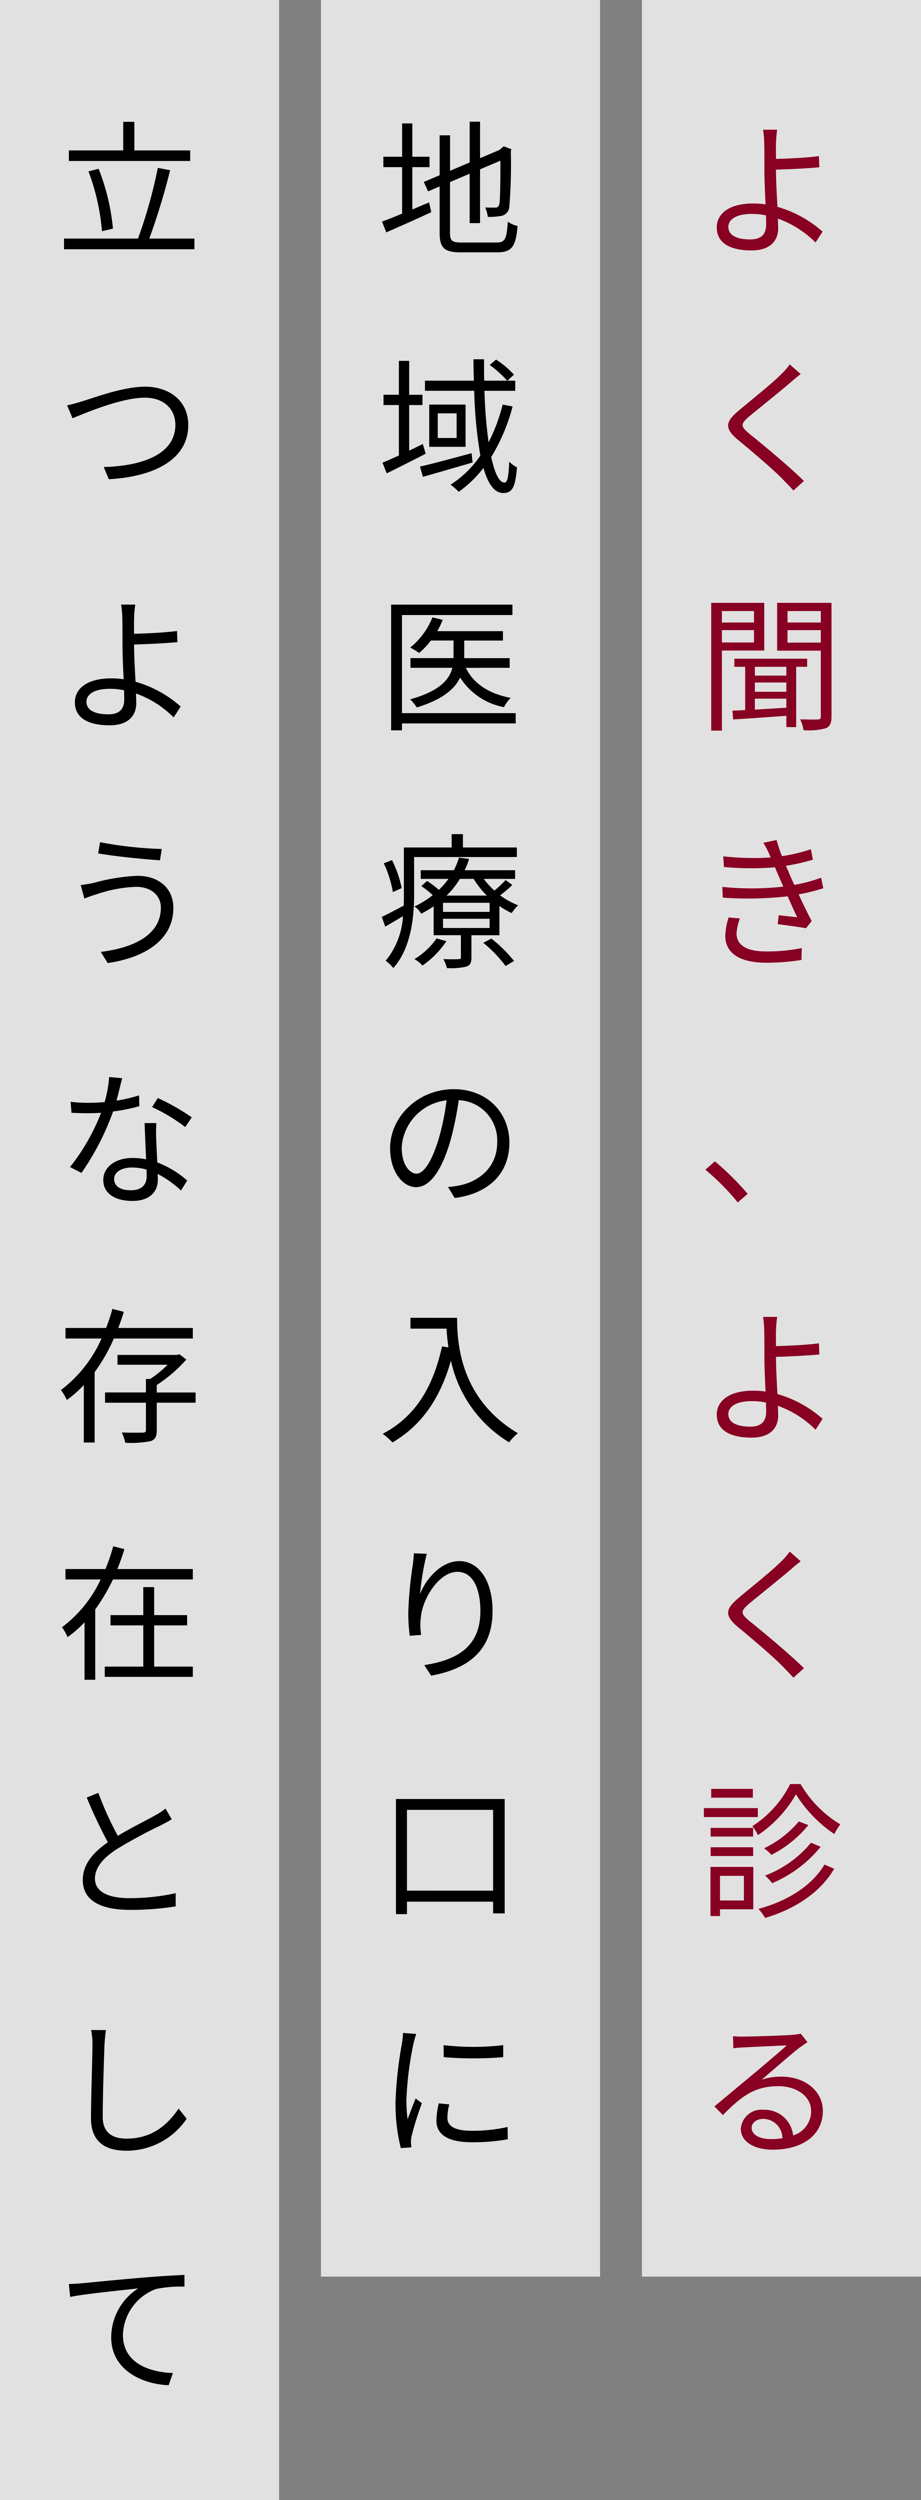<svg xmlns="http://www.w3.org/2000/svg" width="132" height="358" viewBox="0 0 132 358">
  <rect x="0" y="0" width="132" height="358" fill="#808080" stroke="none"/>
  <g id="mv-ttl" transform="translate(-980 -155)">
    <rect id="長方形_5755" data-name="長方形 5755" width="40" height="326" transform="translate(1072 155)" fill="#fff" opacity="0.76"/>
    <rect id="長方形_5756" data-name="長方形 5756" width="40" height="326" transform="translate(1026 155)" fill="#fff" opacity="0.76"/>
    <rect id="長方形_5757" data-name="長方形 5757" width="40" height="358" transform="translate(980 155)" fill="#fff" opacity="0.76"/>
    <path id="パス_31996" data-name="パス 31996" d="M9.807,21.144c0,1.428-.735,2.142-2.268,2.142-2,0-3.15-.63-3.15-1.785,0-1.134,1.218-1.869,3.36-1.869a9.448,9.448,0,0,1,2.037.21C9.786,20.367,9.807,20.808,9.807,21.144Zm1.407-7.854c1.7-.042,4.368-.168,6.216-.336l-.063-1.6c-1.869.252-4.494.357-6.153.4,0-.819-.021-1.554,0-2.121a18.115,18.115,0,0,1,.168-2.058H9.366a15.242,15.242,0,0,1,.168,2.058c.021.882.021,2.6.021,3.8,0,1.239.084,3.15.168,4.83a12.458,12.458,0,0,0-1.764-.126c-3.591,0-5.229,1.554-5.229,3.423,0,2.373,2.121,3.3,4.977,3.3,2.772,0,3.822-1.47,3.822-3.171,0-.378-.021-.84-.042-1.386a14.533,14.533,0,0,1,5.4,3.423l1.008-1.554a16.5,16.5,0,0,0-6.468-3.549c-.105-1.806-.21-3.822-.21-5.187Zm1.974,27.889a9.655,9.655,0,0,1-1.2,1.386c-1.407,1.428-4.557,3.906-6.111,5.229-1.89,1.575-2.1,2.52-.147,4.158,1.953,1.6,5.418,4.557,6.552,5.775.441.483,1.008,1.008,1.428,1.512l1.512-1.365c-2.037-2.016-5.88-5.208-7.77-6.72-1.344-1.113-1.344-1.428-.084-2.52,1.533-1.26,4.515-3.654,5.964-4.893.336-.294.966-.84,1.428-1.176ZM8.064,76.5V78.14h-4.6V76.5ZM3.465,81V79.232h4.6V81Zm6.069,1.155V75.326h-7.6V93.617H3.465V82.151ZM12.7,85.742H8.19v-1.26H12.7Zm-4.515,3.3H12.7v1.3c-1.554.1-3.108.189-4.515.273Zm4.515-.987H8.19V86.729H12.7Zm2.982-3.57V83.327H5.25v1.155H6.8v6.195c-.672.042-1.281.063-1.827.084l.105,1.26c2.037-.126,4.809-.315,7.623-.525v1.617h1.407V84.482Zm-2.814-3.465V79.232H17.64v1.785ZM17.64,76.5V78.14H12.873V76.5Zm1.533-1.176H11.382v6.846H17.64V91.58c0,.336-.105.441-.42.441-.315.021-1.386.021-2.541-.021a5.092,5.092,0,0,1,.483,1.554,9.262,9.262,0,0,0,3.192-.273c.63-.273.819-.777.819-1.7ZM4.431,120.372a9.39,9.39,0,0,0-.483,2.6c0,2.6,2.184,3.885,5.9,3.885a32.21,32.21,0,0,0,5.019-.4l.042-1.7a24.976,24.976,0,0,1-5.124.483c-2.961,0-4.221-1.008-4.221-2.6a7.113,7.113,0,0,1,.483-2.121Zm13.251-5.691a21.686,21.686,0,0,1-3.843,1.029c-.357-.777-.651-1.428-.819-1.869l-.378-.861a28.725,28.725,0,0,0,3.864-.882l-.294-1.491a23.409,23.409,0,0,1-4.137.987,21.36,21.36,0,0,1-.777-2.31l-1.89.4a14.989,14.989,0,0,1,.777,1.47c.084.189.168.4.273.63a37.815,37.815,0,0,1-6.8-.168l.1,1.533a42.643,42.643,0,0,0,7.308.042c.147.336.294.714.462,1.071l.735,1.7A41.516,41.516,0,0,1,3.528,116l.063,1.533a49.994,49.994,0,0,0,9.3-.189c.483,1.092.966,2.184,1.365,3-.651-.063-1.638-.168-2.646-.294l-.147,1.281c1.323.168,3,.4,4.053.588l.819-1.029c-.588-1.092-1.26-2.5-1.869-3.822A27.7,27.7,0,0,0,18,116.193ZM7.161,159.958a39.417,39.417,0,0,0-4.7-4.662l-1.365,1.2a33.786,33.786,0,0,1,4.641,4.683Zm2.646,31.186c0,1.428-.735,2.142-2.268,2.142-2,0-3.15-.63-3.15-1.785,0-1.134,1.218-1.869,3.36-1.869a9.449,9.449,0,0,1,2.037.21C9.786,190.367,9.807,190.808,9.807,191.144Zm1.407-7.854c1.7-.042,4.368-.168,6.216-.336l-.063-1.6c-1.869.252-4.494.357-6.153.4,0-.819-.021-1.554,0-2.121a18.115,18.115,0,0,1,.168-2.058H9.366a15.242,15.242,0,0,1,.168,2.058c.021.882.021,2.6.021,3.8,0,1.239.084,3.15.168,4.83a12.458,12.458,0,0,0-1.764-.126c-3.591,0-5.229,1.554-5.229,3.423,0,2.373,2.121,3.3,4.977,3.3,2.772,0,3.822-1.47,3.822-3.171,0-.378-.021-.84-.042-1.386a14.532,14.532,0,0,1,5.4,3.423l1.008-1.554a16.5,16.5,0,0,0-6.468-3.549c-.105-1.806-.21-3.822-.21-5.187Zm1.974,27.889a9.654,9.654,0,0,1-1.2,1.386c-1.407,1.428-4.557,3.906-6.111,5.229-1.89,1.575-2.1,2.52-.147,4.158,1.953,1.6,5.418,4.557,6.552,5.775.441.483,1.008,1.008,1.428,1.512l1.512-1.365c-2.037-2.016-5.88-5.208-7.77-6.72-1.344-1.113-1.344-1.428-.084-2.52,1.533-1.26,4.515-3.654,5.964-4.893.336-.294.966-.84,1.428-1.176ZM7.9,245.158H1.932v1.26H7.9Zm.714,2.751H.882v1.281H8.61Zm-.672,2.835H1.848v1.239h6.09Zm-6.09,4.032h6.09v-1.26H1.848Zm4.767,2.835v3.528H3.192v-3.528Zm1.344-1.281H1.827v7.035H3.192V262.4H7.959Zm10.206-.336c-1.785,3-5.271,5.229-9.471,6.342a7.721,7.721,0,0,1,.966,1.3c4.368-1.3,7.938-3.7,9.891-7.035ZM14.49,249.82a14.985,14.985,0,0,1-4.977,3.843,6.57,6.57,0,0,1,1.05.945,16.585,16.585,0,0,0,5.292-4.263Zm1.743,3.045a15.627,15.627,0,0,1-6.573,4.7,9.7,9.7,0,0,1,1.008,1.092,17.924,17.924,0,0,0,6.951-5.208Zm-2.982-8.4a15.331,15.331,0,0,1-5.418,6.027,8.138,8.138,0,0,1,.8,1.281,17.424,17.424,0,0,0,5.439-5.838,19.181,19.181,0,0,0,5.5,5.691,10.243,10.243,0,0,1,.861-1.386,16.309,16.309,0,0,1-5.691-5.775Zm-2.772,50.842c-1.554,0-2.751-.588-2.751-1.617,0-.714.714-1.281,1.659-1.281a2.777,2.777,0,0,1,2.751,2.772A10.242,10.242,0,0,1,10.479,295.307Zm4.284-15.1a7.45,7.45,0,0,1-1.134.168c-1.092.1-6.027.252-7.1.252a11.81,11.81,0,0,1-1.47-.063l.042,1.743a10.009,10.009,0,0,1,1.407-.126c1.071-.063,5.166-.252,6.258-.294C11.739,282.812,9.156,285,8,285.962c-1.218,1.008-3.885,3.234-5.607,4.662l1.218,1.239c2.646-2.688,4.536-4.137,7.959-4.137,2.625,0,4.683,1.491,4.683,3.528a3.627,3.627,0,0,1-2.583,3.528,4.106,4.106,0,0,0-4.284-3.675,2.955,2.955,0,0,0-3.213,2.73c0,1.722,1.743,2.982,4.578,2.982,4.389,0,7.182-2.184,7.182-5.544,0-2.814-2.5-4.914-5.964-4.914a8.837,8.837,0,0,0-2.814.441c1.6-1.344,4.389-3.8,5.418-4.578.315-.231.777-.546,1.155-.8Z" transform="translate(1080 166)" fill="#802"/>
    <path id="パス_31997" data-name="パス 31997" d="M5.1,12.933H7.56V11.442H5.1V6.675H3.633v4.767H.945v1.491H3.633V19.59c-1.092.462-2.1.861-2.877,1.134l.609,1.554c1.848-.819,4.221-1.848,6.447-2.9L7.5,17.994C6.678,18.309,5.88,18.666,5.1,19Zm7.035,10.794c-1.365,0-1.638-.273-1.638-1.386V15.075l2.814-1.2v7.077h1.491V13.248l2.919-1.239c0,3.339-.042,5.67-.147,6.174-.1.462-.315.546-.63.546-.231,0-.9,0-1.407-.021a4.535,4.535,0,0,1,.378,1.344,8.937,8.937,0,0,0,1.974-.147,1.422,1.422,0,0,0,1.113-1.386,74.577,74.577,0,0,0,.21-7.854l.084-.294-1.092-.42-.294.231-.336.294-2.772,1.176V6.423H13.314v5.838l-2.814,1.2V8.376H9.009v5.712l-2.268.966L7.35,16.4,9.009,15.7V22.32c0,2.247.714,2.814,3.087,2.814h5.145c2.2,0,2.688-.924,2.94-3.78a3.985,3.985,0,0,1-1.407-.609c-.147,2.415-.357,2.982-1.575,2.982ZM6.594,52.582c-.651.315-1.323.651-1.953.945V47H6.552v-1.47H4.641V40.675H3.171v4.851H.966V47H3.171V54.22c-.882.4-1.68.756-2.352,1.029l.609,1.533c1.617-.8,3.675-1.827,5.586-2.814ZM13.587,53.9c-2.709.714-5.5,1.491-7.392,1.911l.42,1.47c1.995-.567,4.62-1.323,7.119-2.058Zm-2.142-2.184H8.736V48.193h2.709ZM7.518,46.933v6.048h5.208V46.933Zm10.521,0a24.548,24.548,0,0,1-2.016,5.4,67.754,67.754,0,0,1-.588-7.371h4.41V43.51H18.732l.924-.861a12.95,12.95,0,0,0-2.562-2.163l-.9.777a16.957,16.957,0,0,1,2.5,2.247h-3.3c-.021-.987-.021-2.016-.021-3.066H13.86c0,1.029.021,2.058.063,3.066H6.909v1.449h7.056a63.685,63.685,0,0,0,.882,9.282A14.886,14.886,0,0,1,10.584,58.4a9.333,9.333,0,0,1,1.155,1.029,16.586,16.586,0,0,0,3.549-3.423c.651,2.247,1.554,3.591,2.835,3.591,1.323,0,1.743-.882,1.974-3.675a3.886,3.886,0,0,1-1.113-.819c-.084,2.184-.273,3-.672,3-.777,0-1.407-1.365-1.911-3.654a27.081,27.081,0,0,0,3.066-7.245Zm1.869,44.185H3.612V77.069H19.446V75.578H2.058v18H3.612v-.987h16.3Zm-.861-6.489V83.243h-6.51v-2.52h5.544V79.379H8.673a12.665,12.665,0,0,0,.777-1.617L7.98,77.4a10.514,10.514,0,0,1-3.192,4.326,10.92,10.92,0,0,1,1.281.777,10.576,10.576,0,0,0,1.68-1.785H11v2.52H4.83v1.386h6.006c-.4,1.617-1.764,3.339-6.048,4.515A6.149,6.149,0,0,1,5.733,90.3c3.717-1.134,5.46-2.667,6.216-4.284a9.49,9.49,0,0,0,6.279,4.242,5.5,5.5,0,0,1,.966-1.323c-3.108-.588-5.334-2.037-6.426-4.305ZM3.57,116.172a16.034,16.034,0,0,0-1.386-4.011l-1.176.462a16.156,16.156,0,0,1,1.3,4.116Zm16.506-4.452v-1.365H12.348v-1.911H10.731v1.911H3.885V117.1c0,.5,0,1.029-.021,1.575-1.218.651-2.331,1.239-3.15,1.617l.5,1.386c.819-.462,1.68-.966,2.541-1.491a11.04,11.04,0,0,1-2.478,6.384,5.738,5.738,0,0,1,1.092,1.05c2.562-2.877,2.982-7.329,2.982-10.521V111.72ZM8.568,123.375A10.243,10.243,0,0,1,5.4,126.336a5.078,5.078,0,0,1,1.155.924,13.191,13.191,0,0,0,3.423-3.486Zm6.7.63a18.6,18.6,0,0,1,3.192,3.318l1.218-.714a19.692,19.692,0,0,0-3.255-3.213ZM10,117.243a11.811,11.811,0,0,0,1.911-2.394h1.974a12.631,12.631,0,0,0,1.89,2.394Zm6.174,2.331H9.492v-1.3H16.17Zm0,2.31H9.492v-1.323H16.17Zm2.289-6.867a19.067,19.067,0,0,1-1.6,1.512,11.44,11.44,0,0,1-1.533-1.68h4.494V113.61H12.6a11.7,11.7,0,0,0,.63-1.617l-1.449-.189a9.9,9.9,0,0,1-.735,1.806H6.3v1.239h3.969A10.467,10.467,0,0,1,8.9,116.424a16.143,16.143,0,0,0-1.68-1.281l-.84.735a13.924,13.924,0,0,1,1.638,1.3A12.9,12.9,0,0,1,5.4,118.8a3.486,3.486,0,0,1,.966,1.029,13.308,13.308,0,0,0,1.785-1.05v4.137h3.906v3.15c0,.231-.042.273-.336.273-.273.021-1.155.042-2.184,0a4.4,4.4,0,0,1,.5,1.281,9.582,9.582,0,0,0,2.814-.21c.567-.21.714-.567.714-1.3v-3.192h4.011v-4.179a11.5,11.5,0,0,0,1.764,1.008,5.919,5.919,0,0,1,.924-1.113,10.825,10.825,0,0,1-2.583-1.428,16.393,16.393,0,0,0,1.743-1.491ZM5.691,157.06c-.9,0-2.121-1.155-2.121-3.78A7.251,7.251,0,0,1,10,146.56a33.553,33.553,0,0,1-1.155,5.607C7.77,155.674,6.615,157.06,5.691,157.06Zm5.481,3.486c4.956-.651,7.833-3.57,7.833-7.938,0-4.2-3.108-7.644-7.98-7.644-5.082,0-9.114,3.948-9.114,8.463,0,3.423,1.869,5.565,3.717,5.565,1.932,0,3.591-2.205,4.872-6.468a43.95,43.95,0,0,0,1.239-5.985,5.764,5.764,0,0,1,5.523,6.027c0,3.591-2.6,5.565-5.271,6.153a13.033,13.033,0,0,1-1.785.252ZM4.83,177.7v1.554H10c.042.8.126,1.722.273,2.688l-.924-.147c-1.281,5.88-3.864,10.1-8.505,12.516a10.22,10.22,0,0,1,1.407,1.239c4.179-2.457,6.825-6.279,8.379-11.718a18.122,18.122,0,0,0,8.337,11.7,7.421,7.421,0,0,1,1.26-1.3c-8.232-4.893-8.715-12.81-8.715-16.527Zm.483,33.727c-.021.5-.084,1.134-.168,1.785a54.559,54.559,0,0,0-.63,6.72,25.445,25.445,0,0,0,.21,3.3l1.638-.126a8.681,8.681,0,0,1-.042-2.541c.252-2.73,2.646-6.489,5.229-6.489,2.205,0,3.3,2.352,3.3,5.628,0,5.229-3.528,7.035-8.043,7.728l.987,1.512c5.166-.945,8.8-3.486,8.8-9.261,0-4.368-1.995-7.14-4.767-7.14-2.625,0-4.809,2.583-5.628,4.725a38.544,38.544,0,0,1,.966-5.775Zm-.987,48.3V248.161H16.674v11.571ZM2.751,246.607v16.485H4.326v-1.785H16.674v1.68h1.659v-16.38Zm1.008,33.5a12.438,12.438,0,0,1-.147,1.47,57.762,57.762,0,0,0-.924,8.337,26.046,26.046,0,0,0,.756,6.678l1.512-.105-.063-.735A5.19,5.19,0,0,1,5,294.824a45.159,45.159,0,0,1,1.47-4.662l-.9-.672c-.336.819-.8,2.037-1.155,2.982a21.714,21.714,0,0,1-.168-2.856,47.851,47.851,0,0,1,1.008-7.959c.084-.378.273-1.05.4-1.407Zm5.124,10.08a12.052,12.052,0,0,0-.336,2.457c0,1.953,1.554,3.108,5.04,3.108a27.638,27.638,0,0,0,5.187-.42l-.021-1.764a22.607,22.607,0,0,1-5.145.546c-2.856,0-3.486-.924-3.486-1.869a7.723,7.723,0,0,1,.273-1.911Zm.714-6.615a52.53,52.53,0,0,0,8.526,0v-1.722a36.352,36.352,0,0,1-8.547,0Z" transform="translate(1034 166)"/>
    <path id="パス_31998" data-name="パス 31998" d="M19.257,10.539h-8V6.444H9.66v4.095H1.869v1.512H19.257ZM8.19,21.732a31.418,31.418,0,0,0-2.058-8.568l-1.449.378A31.678,31.678,0,0,1,6.615,22.11ZM13.4,23.16a96.854,96.854,0,0,0,2.982-9.786l-1.764-.336A69.271,69.271,0,0,1,11.781,23.16H1.176v1.533h18.69V23.16ZM1.617,47.038l.777,1.848c1.638-.651,6.93-2.94,10.353-2.94,2.814,0,4.389,1.7,4.389,3.885,0,4.263-4.83,5.9-10.269,6.048L7.6,57.622c6.426-.357,11.382-2.772,11.382-7.77,0-3.486-2.751-5.481-6.2-5.481-3.045,0-7.119,1.512-8.883,2.058C3.129,46.66,2.373,46.891,1.617,47.038Zm8.19,42.106c0,1.428-.735,2.142-2.268,2.142-2,0-3.15-.63-3.15-1.785,0-1.134,1.218-1.869,3.36-1.869a9.448,9.448,0,0,1,2.037.21C9.786,88.367,9.807,88.808,9.807,89.144Zm1.407-7.854c1.7-.042,4.368-.168,6.216-.336l-.063-1.6c-1.869.252-4.494.357-6.153.4,0-.819-.021-1.554,0-2.121a18.115,18.115,0,0,1,.168-2.058H9.366a15.242,15.242,0,0,1,.168,2.058c.021.882.021,2.6.021,3.8,0,1.239.084,3.15.168,4.83a12.458,12.458,0,0,0-1.764-.126c-3.591,0-5.229,1.554-5.229,3.423,0,2.373,2.121,3.3,4.977,3.3,2.772,0,3.822-1.47,3.822-3.171,0-.378-.021-.84-.042-1.386a14.533,14.533,0,0,1,5.4,3.423l1.008-1.554a16.5,16.5,0,0,0-6.468-3.549c-.105-1.806-.21-3.822-.21-5.187Zm3.843,37.675c0,3.738-3.57,5.712-8.61,6.342l.987,1.6c5.4-.8,9.408-3.36,9.408-7.875,0-2.961-2.2-4.62-5.166-4.62a27.572,27.572,0,0,0-6.216,1.008c-.609.126-1.323.252-1.89.315l.525,1.932c.5-.189,1.113-.441,1.743-.609a19.369,19.369,0,0,1,5.67-1.071C13.65,115.983,15.057,117.222,15.057,118.965ZM6.342,109.6l-.273,1.6c2.352.42,6.552.84,8.862.987l.252-1.617A55.717,55.717,0,0,1,6.342,109.6ZM19.488,149a31.452,31.452,0,0,0-4.872-2.772l-.819,1.3a24.979,24.979,0,0,1,4.746,2.856Zm-7.56-3.15a21.265,21.265,0,0,1-3.234.756c.336-1.2.609-2.457.819-3.213l-1.869-.168a17.045,17.045,0,0,1-.651,3.591c-.8.063-1.575.1-2.31.1a19.59,19.59,0,0,1-2.562-.147l.126,1.575c.777.042,1.638.063,2.415.063q.913,0,1.827-.063a29.83,29.83,0,0,1-4.452,7.77l1.638.84a37.368,37.368,0,0,0,4.536-8.8,24.74,24.74,0,0,0,3.759-.756Zm1.092,11.613c0,1.029-.567,1.974-2.268,1.974-1.617,0-2.394-.651-2.394-1.617,0-.945,1.008-1.638,2.541-1.638a7.573,7.573,0,0,1,2.1.294C13.02,156.85,13.02,157.186,13.02,157.459Zm-.294-7.644c.042,1.449.147,3.486.21,5.187a9.842,9.842,0,0,0-1.974-.189c-2.352,0-4.158,1.239-4.158,3.15,0,2.058,1.869,3,4.158,3,2.562,0,3.654-1.365,3.654-3.024,0-.231,0-.525-.021-.84a14.468,14.468,0,0,1,3.339,2.373l.9-1.428a14.036,14.036,0,0,0-4.3-2.6c-.042-1.26-.126-2.625-.147-3.381a20.226,20.226,0,0,1,.021-2.247Zm6.909,30.85v-1.512H8.946c.294-.756.567-1.533.8-2.31l-1.638-.42a27.664,27.664,0,0,1-.9,2.73H1.386v1.512H6.552a18.632,18.632,0,0,1-5.817,7.371,7.5,7.5,0,0,1,.84,1.428,15.755,15.755,0,0,0,2.436-2.142v8.232H5.565v-10.08a24.782,24.782,0,0,0,2.751-4.809Zm.4,7.728H14.469v-1.071a20.937,20.937,0,0,0,4.242-3.654l-1.008-.756-.315.1H8.841v1.407h7.182a15.366,15.366,0,0,1-2.5,2.037h-.609v1.932H7.056v1.47h5.859v3.885c0,.294-.084.378-.462.4-.378,0-1.6.021-3-.021a6.412,6.412,0,0,1,.5,1.47,15.119,15.119,0,0,0,3.633-.231c.693-.252.882-.693.882-1.6v-3.906h5.565Zm-5.943,33.349h4.725v-1.47H14.091v-4.011H12.537v4.011h-4.7v1.47h4.7v5.9H7.014v1.47H19.635v-1.47H14.091ZM8.82,213.678c.378-.945.735-1.911,1.008-2.856l-1.6-.4a28.382,28.382,0,0,1-1.113,3.255H1.386v1.491h5.04a18.032,18.032,0,0,1-5.544,6.846,6.593,6.593,0,0,1,.8,1.407A15.62,15.62,0,0,0,4.116,221.3v8.232H5.649v-10.08a27.4,27.4,0,0,0,2.541-4.284H19.635v-1.491Zm6.888,34.294a8.346,8.346,0,0,1-1.491.987c-1.134.651-3.381,1.743-5.334,2.919a47.781,47.781,0,0,1-2.793-6.153l-1.659.672a68.925,68.925,0,0,0,3.024,6.4c-2.226,1.554-3.591,3.255-3.591,5.4,0,3.108,2.835,4.284,6.741,4.284a40.813,40.813,0,0,0,6.573-.5v-1.89a30.631,30.631,0,0,1-6.657.714c-3.276,0-4.914-1.071-4.914-2.793,0-1.575,1.155-2.94,3.087-4.2a70.058,70.058,0,0,1,6.321-3.423c.609-.315,1.134-.588,1.6-.882ZM5.061,279.683a10.688,10.688,0,0,1,.189,2.1c0,2.205-.21,7.455-.21,10.542,0,3.381,2.058,4.641,5.04,4.641a10.361,10.361,0,0,0,8.673-4.578L17.6,290.939c-1.491,2.163-3.654,4.3-7.476,4.3-1.932,0-3.4-.8-3.4-3.087,0-3.108.168-8.022.252-10.374.042-.672.105-1.407.21-2.079ZM1.869,316.056l.189,1.848c2.247-.462,7.917-1.008,9.744-1.218A8.377,8.377,0,0,0,7.938,323.7c0,4.641,4.389,6.7,8.232,6.846l.609-1.743c-3.381-.126-7.161-1.407-7.161-5.481a7.245,7.245,0,0,1,4.746-6.552,17.325,17.325,0,0,1,4.074-.336v-1.68c-1.386.063-3.339.168-5.607.357-3.822.315-7.749.714-9.114.84C3.318,315.993,2.667,316.035,1.869,316.056Z" transform="translate(988 166)"/>
  </g>
</svg>
